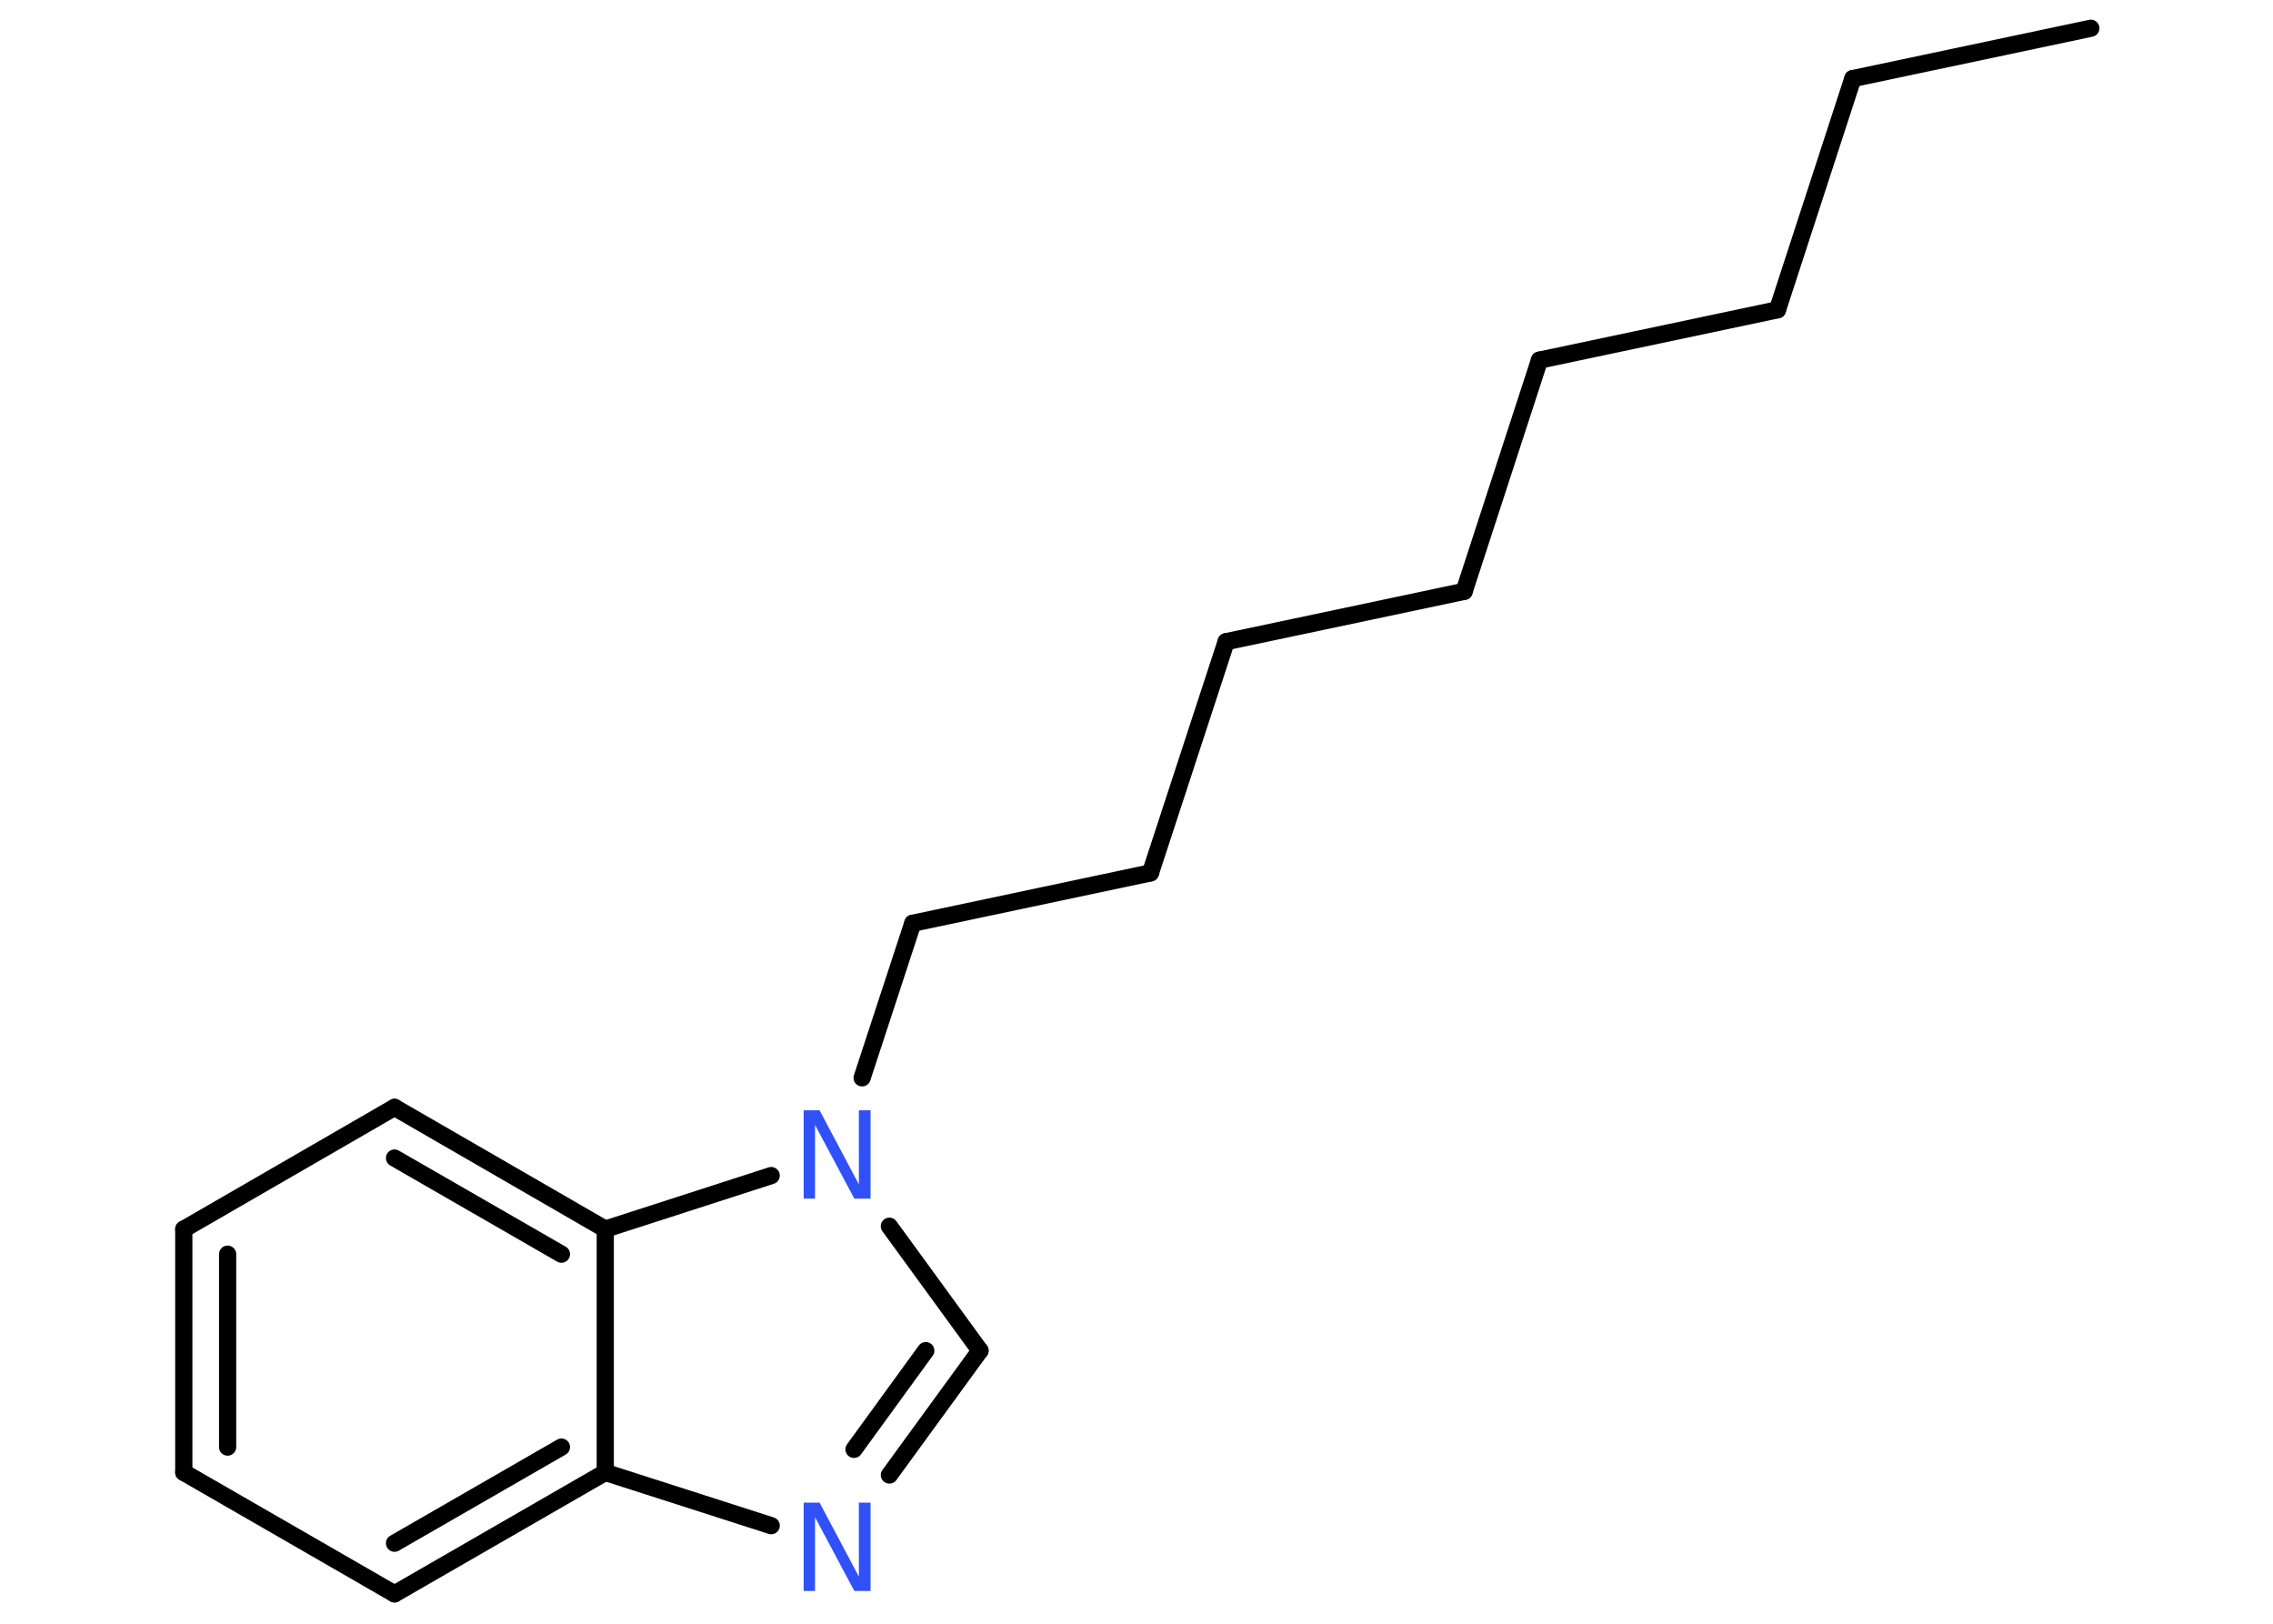 <?xml version='1.0' encoding='UTF-8'?>
<!DOCTYPE svg PUBLIC "-//W3C//DTD SVG 1.1//EN" "http://www.w3.org/Graphics/SVG/1.1/DTD/svg11.dtd">
<svg version='1.2' xmlns='http://www.w3.org/2000/svg' xmlns:xlink='http://www.w3.org/1999/xlink' width='70.0mm' height='50.0mm' viewBox='0 0 70.0 50.0'>
  <desc>Generated by the Chemistry Development Kit (http://github.com/cdk)</desc>
  <g stroke-linecap='round' stroke-linejoin='round' stroke='#000000' stroke-width='.53' fill='#3050F8'>
    <rect x='.0' y='.0' width='70.0' height='50.0' fill='#FFFFFF' stroke='none'/>
    <g id='mol1' class='mol'>
      <line id='mol1bnd1' class='bond' x1='64.39' y1='.87' x2='57.06' y2='2.42'/>
      <line id='mol1bnd2' class='bond' x1='57.06' y1='2.42' x2='54.74' y2='9.54'/>
      <line id='mol1bnd3' class='bond' x1='54.74' y1='9.54' x2='47.41' y2='11.09'/>
      <line id='mol1bnd4' class='bond' x1='47.41' y1='11.09' x2='45.09' y2='18.21'/>
      <line id='mol1bnd5' class='bond' x1='45.09' y1='18.21' x2='37.76' y2='19.76'/>
      <line id='mol1bnd6' class='bond' x1='37.76' y1='19.76' x2='35.43' y2='26.88'/>
      <line id='mol1bnd7' class='bond' x1='35.43' y1='26.88' x2='28.11' y2='28.43'/>
      <line id='mol1bnd8' class='bond' x1='28.11' y1='28.43' x2='26.55' y2='33.19'/>
      <line id='mol1bnd9' class='bond' x1='27.39' y1='37.76' x2='30.18' y2='41.59'/>
      <g id='mol1bnd10' class='bond'>
        <line x1='27.39' y1='45.42' x2='30.18' y2='41.59'/>
        <line x1='26.3' y1='44.63' x2='28.51' y2='41.59'/>
      </g>
      <line id='mol1bnd11' class='bond' x1='23.75' y1='46.98' x2='18.64' y2='45.34'/>
      <g id='mol1bnd12' class='bond'>
        <line x1='12.15' y1='49.08' x2='18.64' y2='45.34'/>
        <line x1='12.15' y1='47.52' x2='17.29' y2='44.56'/>
      </g>
      <line id='mol1bnd13' class='bond' x1='12.15' y1='49.08' x2='5.66' y2='45.34'/>
      <g id='mol1bnd14' class='bond'>
        <line x1='5.66' y1='37.85' x2='5.66' y2='45.34'/>
        <line x1='7.01' y1='38.62' x2='7.01' y2='44.56'/>
      </g>
      <line id='mol1bnd15' class='bond' x1='5.66' y1='37.85' x2='12.15' y2='34.1'/>
      <g id='mol1bnd16' class='bond'>
        <line x1='18.64' y1='37.85' x2='12.15' y2='34.1'/>
        <line x1='17.29' y1='38.62' x2='12.15' y2='35.66'/>
      </g>
      <line id='mol1bnd17' class='bond' x1='18.64' y1='45.34' x2='18.64' y2='37.85'/>
      <line id='mol1bnd18' class='bond' x1='23.75' y1='36.2' x2='18.64' y2='37.85'/>
      <path id='mol1atm9' class='atom' d='M24.75 34.19h.49l1.21 2.28v-2.28h.36v2.72h-.5l-1.21 -2.27v2.27h-.35v-2.72z' stroke='none'/>
      <path id='mol1atm11' class='atom' d='M24.75 46.27h.49l1.21 2.28v-2.28h.36v2.72h-.5l-1.21 -2.27v2.27h-.35v-2.72z' stroke='none'/>
    </g>
  </g>
</svg>
